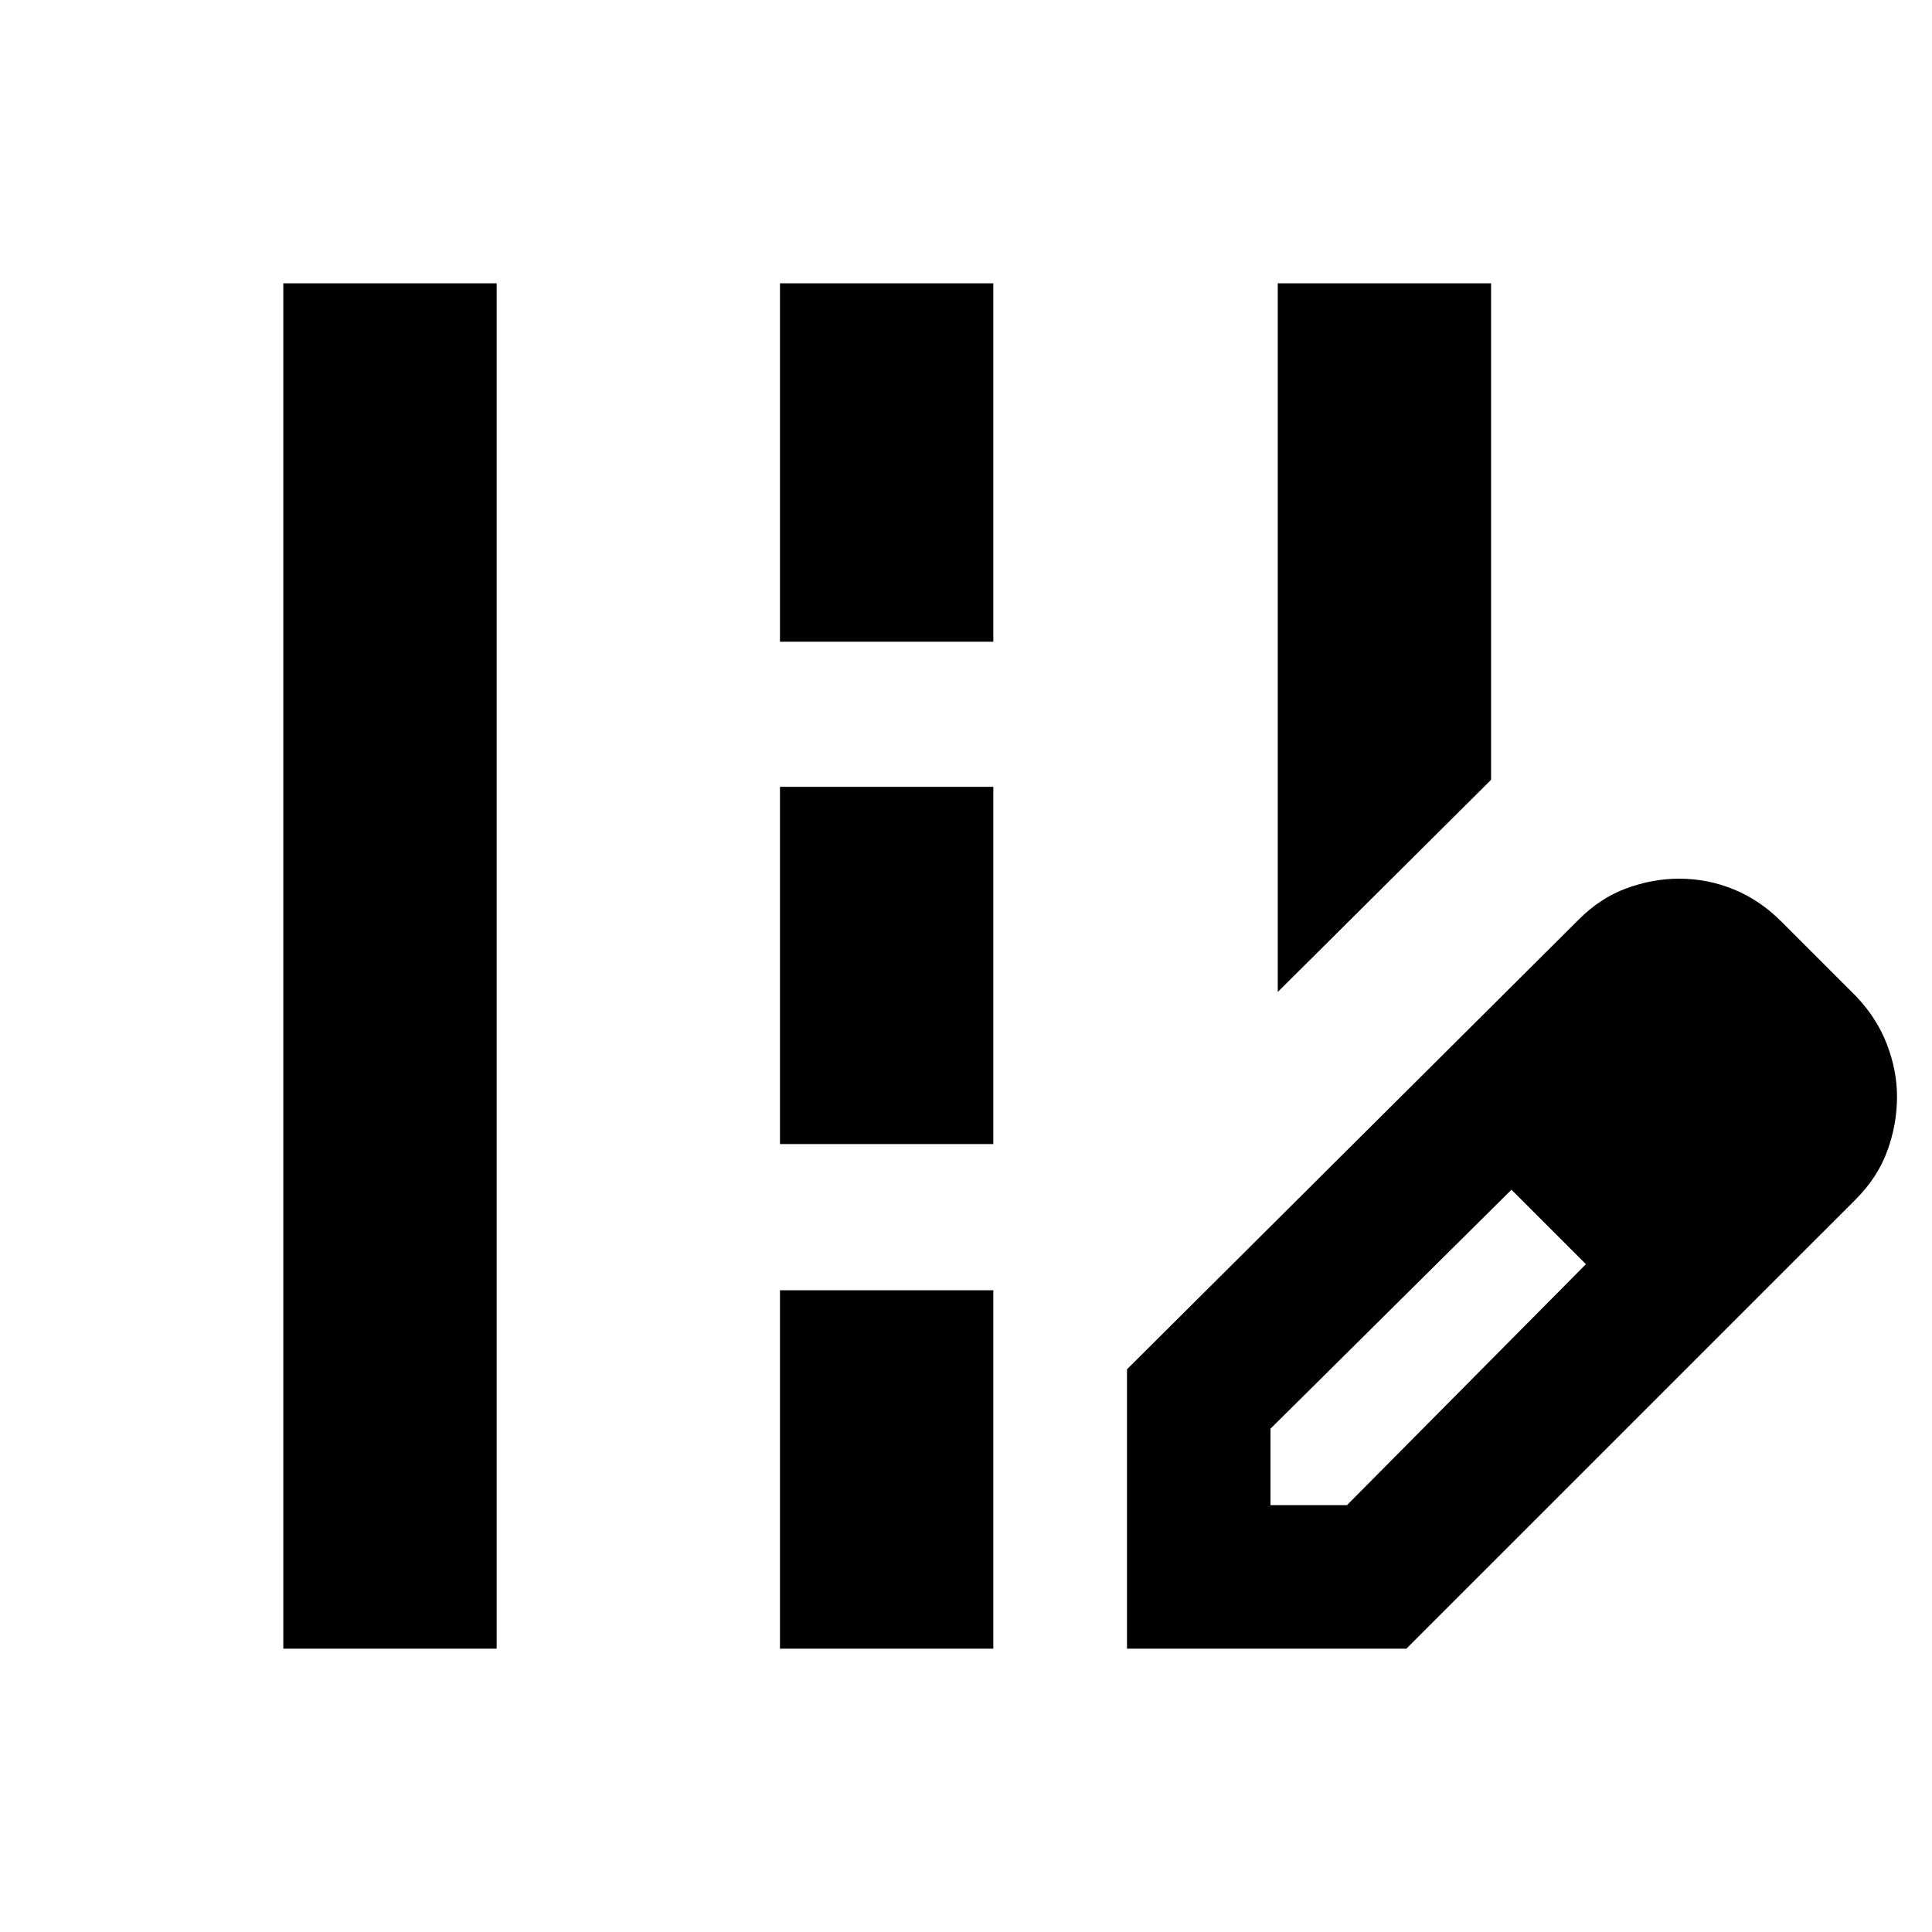 <svg xmlns="http://www.w3.org/2000/svg" height="24" viewBox="0 -960 960 960" width="24"><path d="M634.91-467.09v-352.13h106v246.7l-106 105.43ZM140.78-140.78v-678.44h106v678.44h-106Zm246.78-500.35v-178.09h106.01v178.09H387.56Zm0 249.61v-177.52h106.01v177.52H387.56Zm0 250.74v-178.09h106.01v178.09H387.56Zm172.44 0v-138.83L784.39-503q10.7-10.8 23.77-15.59 13.07-4.8 26.14-4.8 14.27 0 27.27 5.35 13.01 5.34 23.65 16.04l37 37q10.26 10.7 15.32 23.77 5.07 13.07 5.07 26.14 0 13.83-4.85 27.03-4.85 13.19-15.54 23.89L698.83-140.78H560Zm311.3-274.31-37-37 37 37Zm-240 203h38l118.74-119.74-18-19-19-18L631.3-250.09v38Zm138.74-138.74-19-18 37 37-18-19Z"/></svg>